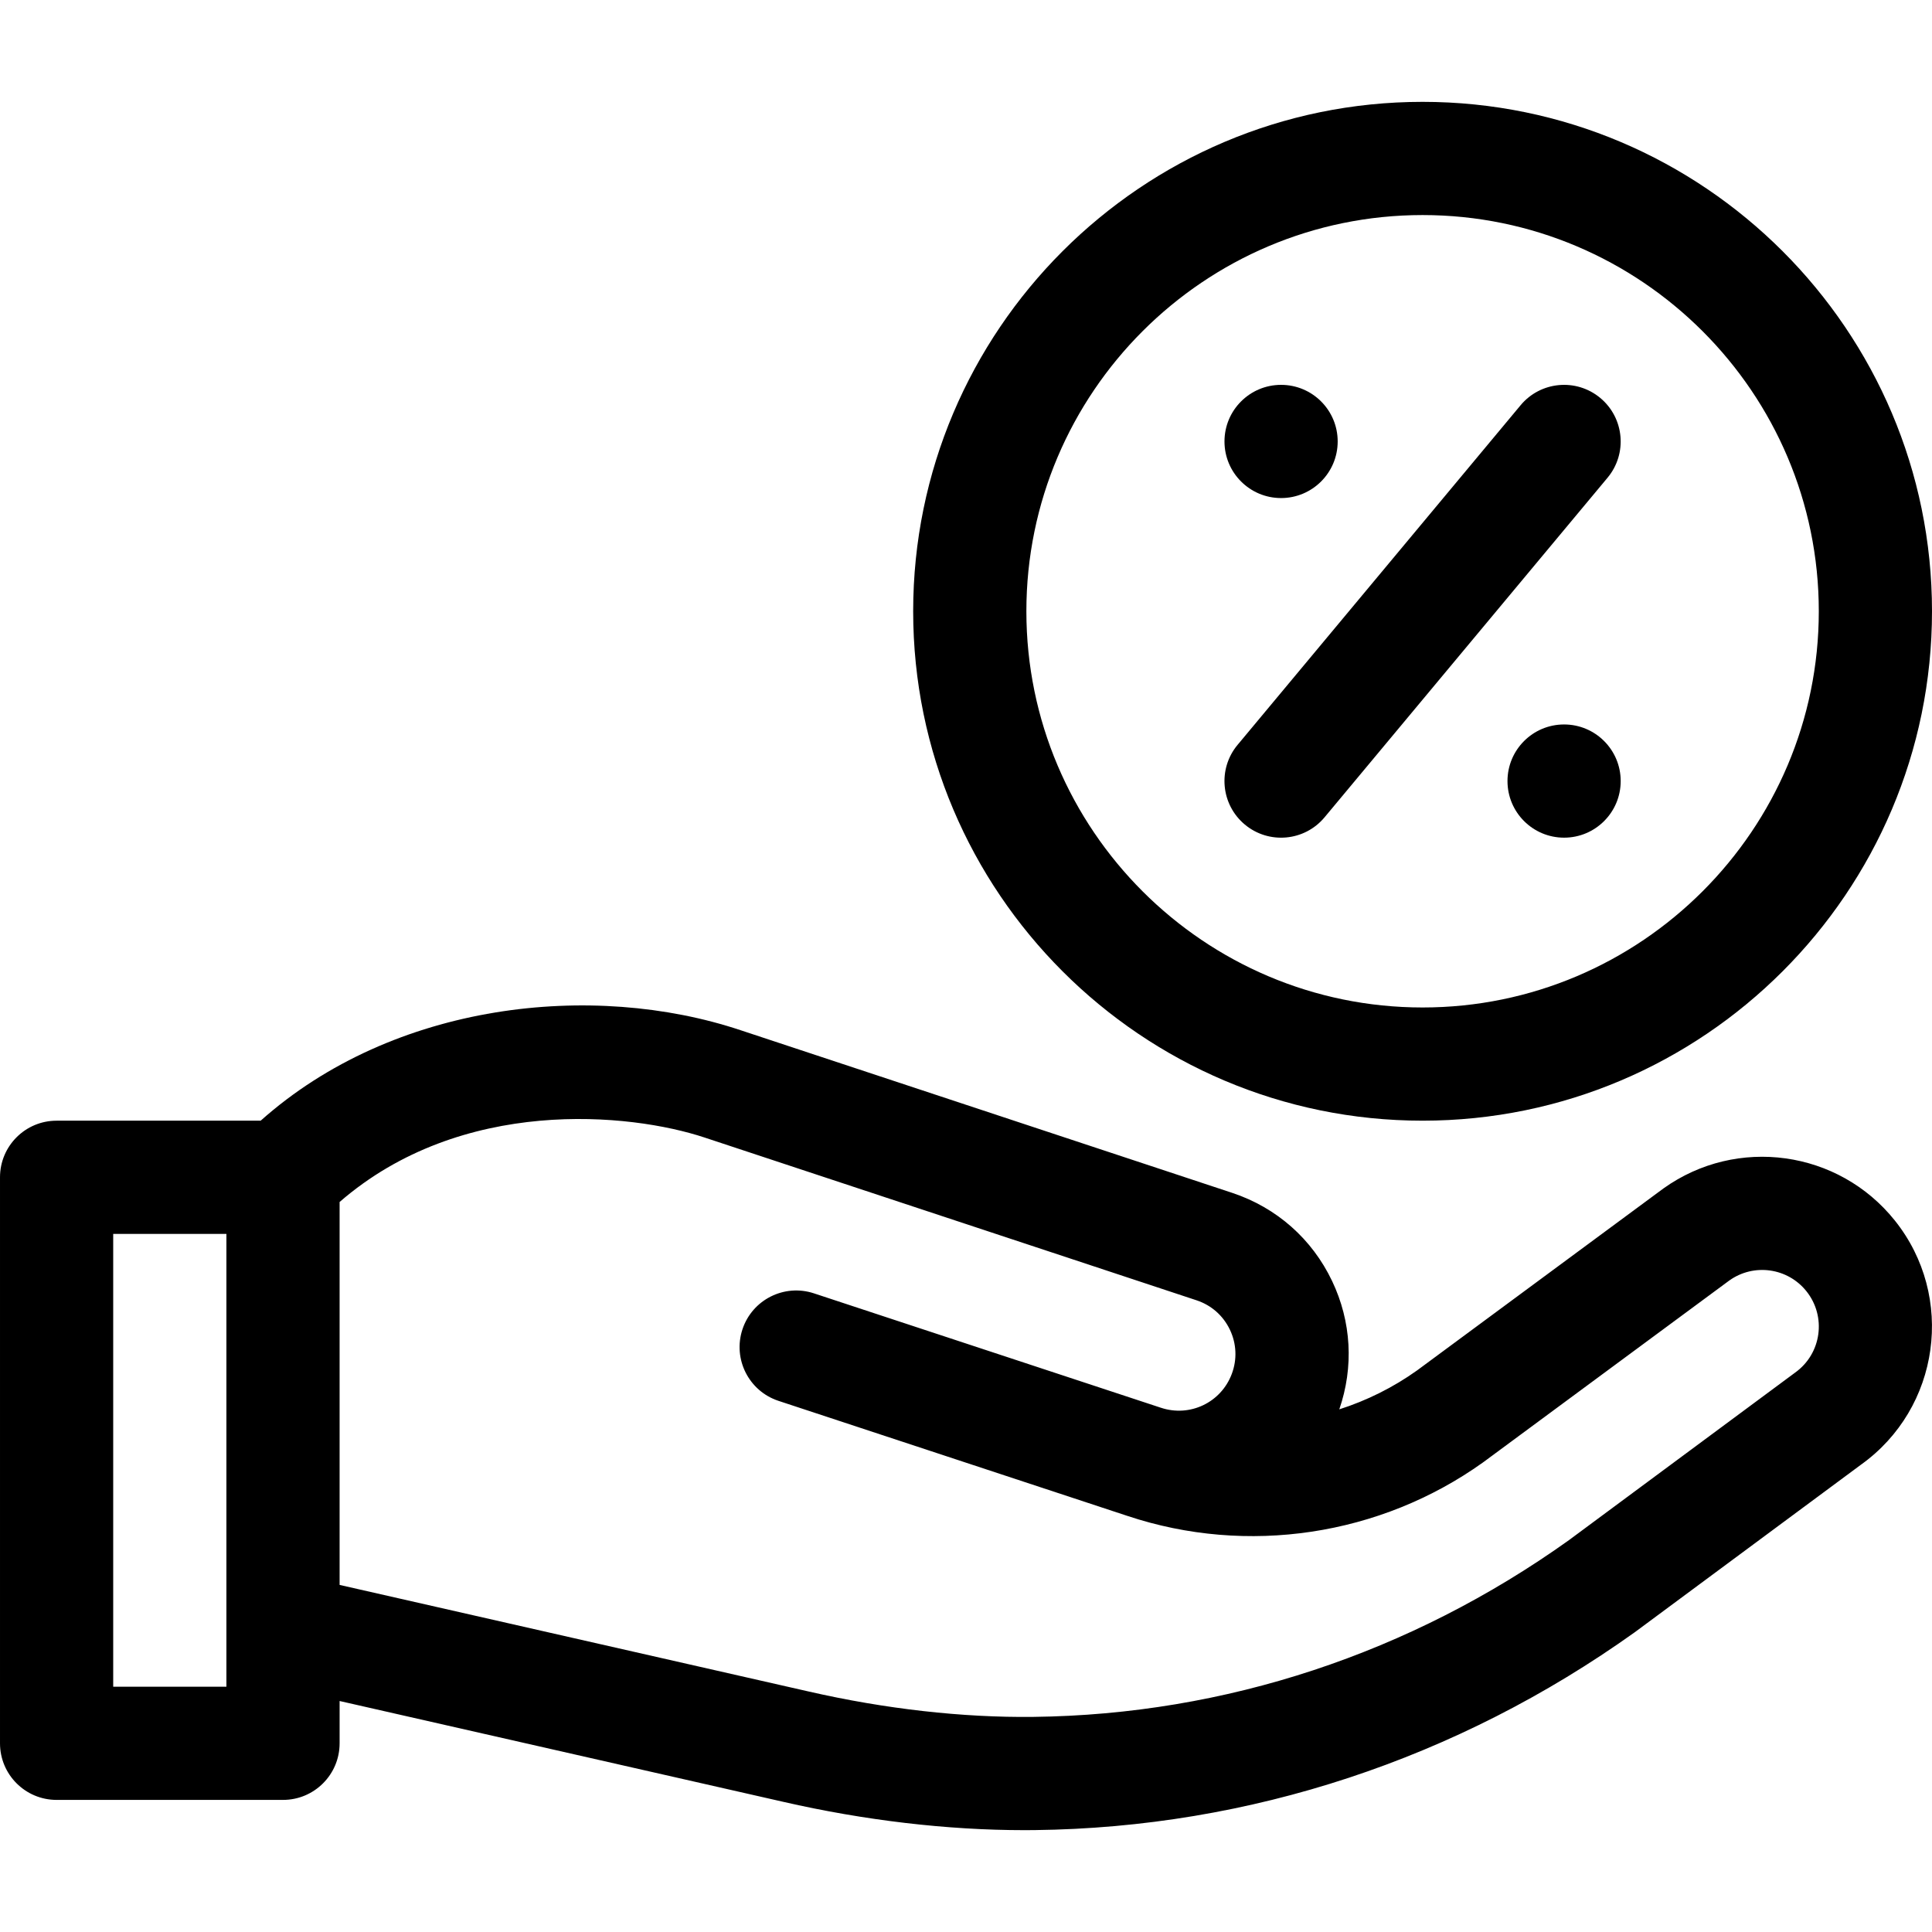 <?xml version="1.0" encoding="UTF-8"?>
<svg class="" width="24" height="24" enable-background="new 0 0 512 512" version="1.1" viewBox="0 0 512 512" xml:space="preserve" xmlns="http://www.w3.org/2000/svg"><g fill="#000" xmlns="http://www.w3.org/2000/svg"><path class="" d="m377 26.992c-74.439 0-135 60.561-135 135s60.561 135 135 135 135-60.561 135-135-60.561-135-135-135zm0 240c-57.897 0-105-47.103-105-105s47.103-105 105-105 105 47.103 105 105-47.103 105-105 105z" data-original="#000000"/><circle class="" cx="339.5" cy="116.99" r="15" data-original="#000000"/><circle class="" cx="414.5" cy="206.99" r="15" data-original="#000000"/><path class="" d="m424.1 105.47c-6.364-5.303-15.823-4.444-21.126 1.921l-75 90c-5.303 6.364-4.443 15.822 1.921 21.126 6.349 5.291 15.81 4.459 21.126-1.921l75-90c5.303-6.364 4.443-15.822-1.921-21.126z" data-original="#000000"/><path class="" d="m440.851 314.934-65.277 48.214c-6.367 4.548-13.346 8.005-20.649 10.344 3.879-11.228 3.22-23.263-1.916-34.031-5.311-11.133-14.68-19.413-26.415-23.325l-130.314-43.115c-39.219-13.077-91.979-7.421-127.2 23.972h-54.08c-8.284 0-15 6.716-15 15v150c0 8.284 6.716 15 15 15h60c8.284 0 15-6.716 15-15v-11.209l117.65 26.735c21.455 4.912 43.444 7.49 63.792 7.49.93 0 1.857-.005 2.78-.016 56.932-.666 111.917-18.798 159.013-52.435l59.925-44.389c20.981-14.984 25.094-44.59 8.984-64.728-14.926-18.658-41.849-22.395-61.293-8.507zm-380.851 132.058h-30v-120h30zm415.723-83.236-59.925 44.388c-42.08 30.055-91.157 46.255-141.927 46.849-18.77.225-39.365-2.104-59.55-6.724l-124.321-28.25v-101.481c32.321-28.054 76.939-23.676 96.825-17.047l130.313 43.115c3.9 1.3 7.023 4.06 8.794 7.771 1.77 3.711 1.95 7.875.506 11.724-2.846 7.589-11.097 11.527-18.788 8.963-.015-.005-.031-.008-.046-.013l-91.905-30.304c-7.866-2.593-16.348 1.681-18.943 9.548-2.594 7.868 1.681 16.349 9.548 18.943l92.472 30.491c31.763 10.587 66.99 5.29 94.234-14.17l65.276-48.214c6.48-4.63 15.455-3.383 20.43 2.835 5.362 6.701 4.044 16.55-2.993 21.576z" data-original="#000000"/></g></svg>
